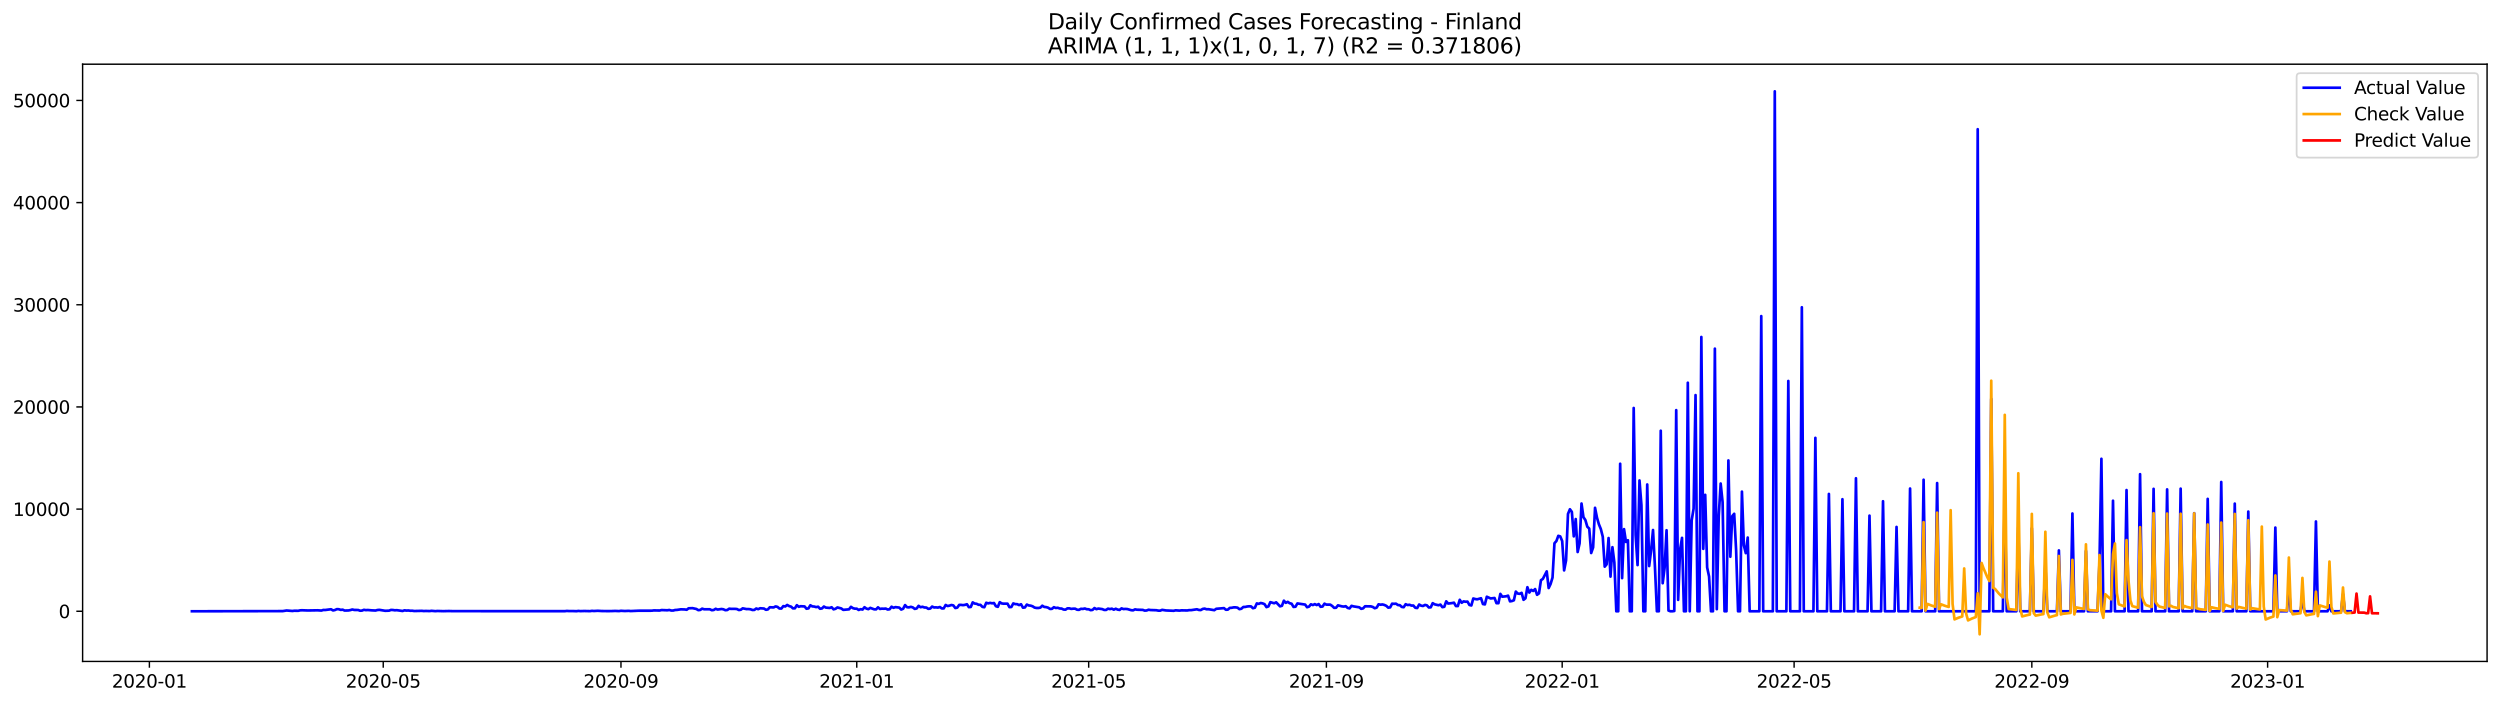 <?xml version="1.0" encoding="utf-8" standalone="no"?>
<!DOCTYPE svg PUBLIC "-//W3C//DTD SVG 1.1//EN"
  "http://www.w3.org/Graphics/SVG/1.1/DTD/svg11.dtd">
<svg xmlns:xlink="http://www.w3.org/1999/xlink" width="1392.412pt" height="392.274pt" viewBox="0 0 1392.412 392.274" xmlns="http://www.w3.org/2000/svg" version="1.1">
 <defs>
  <style type="text/css">*{stroke-linejoin: round; stroke-linecap: butt}</style>
 </defs>
 <g id="figure_1">
  <g id="patch_1">
   <path d="M 0 392.274 
L 1392.412 392.274 
L 1392.412 0 
L 0 0 
z
" style="fill: #ffffff"/>
  </g>
  <g id="axes_1">
   <g id="patch_2">
    <path d="M 46.013 368.396 
L 1385.213 368.396 
L 1385.213 35.755 
L 46.013 35.755 
z
" style="fill: #ffffff"/>
   </g>
   <g id="matplotlib.axis_1">
    <g id="xtick_1">
     <g id="line2d_1">
      <defs>
       <path id="m5990bfc431" d="M 0 0 
L 0 3.5 
" style="stroke: #000000; stroke-width: 0.8"/>
      </defs>
      <g>
       <use xlink:href="#m5990bfc431" x="83.204" y="368.396" style="stroke: #000000; stroke-width: 0.8"/>
      </g>
     </g>
     <g id="text_1">
      <!-- 2020-01 -->
      <g transform="translate(62.312 382.994)scale(0.1 -0.1)">
       <defs>
        <path id="DejaVuSans-32" d="M 1228 531 
L 3431 531 
L 3431 0 
L 469 0 
L 469 531 
Q 828 903 1448 1529 
Q 2069 2156 2228 2338 
Q 2531 2678 2651 2914 
Q 2772 3150 2772 3378 
Q 2772 3750 2511 3984 
Q 2250 4219 1831 4219 
Q 1534 4219 1204 4116 
Q 875 4013 500 3803 
L 500 4441 
Q 881 4594 1212 4672 
Q 1544 4750 1819 4750 
Q 2544 4750 2975 4387 
Q 3406 4025 3406 3419 
Q 3406 3131 3298 2873 
Q 3191 2616 2906 2266 
Q 2828 2175 2409 1742 
Q 1991 1309 1228 531 
z
" transform="scale(0.016)"/>
        <path id="DejaVuSans-30" d="M 2034 4250 
Q 1547 4250 1301 3770 
Q 1056 3291 1056 2328 
Q 1056 1369 1301 889 
Q 1547 409 2034 409 
Q 2525 409 2770 889 
Q 3016 1369 3016 2328 
Q 3016 3291 2770 3770 
Q 2525 4250 2034 4250 
z
M 2034 4750 
Q 2819 4750 3233 4129 
Q 3647 3509 3647 2328 
Q 3647 1150 3233 529 
Q 2819 -91 2034 -91 
Q 1250 -91 836 529 
Q 422 1150 422 2328 
Q 422 3509 836 4129 
Q 1250 4750 2034 4750 
z
" transform="scale(0.016)"/>
        <path id="DejaVuSans-2d" d="M 313 2009 
L 1997 2009 
L 1997 1497 
L 313 1497 
L 313 2009 
z
" transform="scale(0.016)"/>
        <path id="DejaVuSans-31" d="M 794 531 
L 1825 531 
L 1825 4091 
L 703 3866 
L 703 4441 
L 1819 4666 
L 2450 4666 
L 2450 531 
L 3481 531 
L 3481 0 
L 794 0 
L 794 531 
z
" transform="scale(0.016)"/>
       </defs>
       <use xlink:href="#DejaVuSans-32"/>
       <use xlink:href="#DejaVuSans-30" x="63.623"/>
       <use xlink:href="#DejaVuSans-32" x="127.246"/>
       <use xlink:href="#DejaVuSans-30" x="190.869"/>
       <use xlink:href="#DejaVuSans-2d" x="254.492"/>
       <use xlink:href="#DejaVuSans-30" x="290.576"/>
       <use xlink:href="#DejaVuSans-31" x="354.199"/>
      </g>
     </g>
    </g>
    <g id="xtick_2">
     <g id="line2d_2">
      <g>
       <use xlink:href="#m5990bfc431" x="213.453" y="368.396" style="stroke: #000000; stroke-width: 0.8"/>
      </g>
     </g>
     <g id="text_2">
      <!-- 2020-05 -->
      <g transform="translate(192.561 382.994)scale(0.1 -0.1)">
       <defs>
        <path id="DejaVuSans-35" d="M 691 4666 
L 3169 4666 
L 3169 4134 
L 1269 4134 
L 1269 2991 
Q 1406 3038 1543 3061 
Q 1681 3084 1819 3084 
Q 2600 3084 3056 2656 
Q 3513 2228 3513 1497 
Q 3513 744 3044 326 
Q 2575 -91 1722 -91 
Q 1428 -91 1123 -41 
Q 819 9 494 109 
L 494 744 
Q 775 591 1075 516 
Q 1375 441 1709 441 
Q 2250 441 2565 725 
Q 2881 1009 2881 1497 
Q 2881 1984 2565 2268 
Q 2250 2553 1709 2553 
Q 1456 2553 1204 2497 
Q 953 2441 691 2322 
L 691 4666 
z
" transform="scale(0.016)"/>
       </defs>
       <use xlink:href="#DejaVuSans-32"/>
       <use xlink:href="#DejaVuSans-30" x="63.623"/>
       <use xlink:href="#DejaVuSans-32" x="127.246"/>
       <use xlink:href="#DejaVuSans-30" x="190.869"/>
       <use xlink:href="#DejaVuSans-2d" x="254.492"/>
       <use xlink:href="#DejaVuSans-30" x="290.576"/>
       <use xlink:href="#DejaVuSans-35" x="354.199"/>
      </g>
     </g>
    </g>
    <g id="xtick_3">
     <g id="line2d_3">
      <g>
       <use xlink:href="#m5990bfc431" x="345.855" y="368.396" style="stroke: #000000; stroke-width: 0.8"/>
      </g>
     </g>
     <g id="text_3">
      <!-- 2020-09 -->
      <g transform="translate(324.964 382.994)scale(0.1 -0.1)">
       <defs>
        <path id="DejaVuSans-39" d="M 703 97 
L 703 672 
Q 941 559 1184 500 
Q 1428 441 1663 441 
Q 2288 441 2617 861 
Q 2947 1281 2994 2138 
Q 2813 1869 2534 1725 
Q 2256 1581 1919 1581 
Q 1219 1581 811 2004 
Q 403 2428 403 3163 
Q 403 3881 828 4315 
Q 1253 4750 1959 4750 
Q 2769 4750 3195 4129 
Q 3622 3509 3622 2328 
Q 3622 1225 3098 567 
Q 2575 -91 1691 -91 
Q 1453 -91 1209 -44 
Q 966 3 703 97 
z
M 1959 2075 
Q 2384 2075 2632 2365 
Q 2881 2656 2881 3163 
Q 2881 3666 2632 3958 
Q 2384 4250 1959 4250 
Q 1534 4250 1286 3958 
Q 1038 3666 1038 3163 
Q 1038 2656 1286 2365 
Q 1534 2075 1959 2075 
z
" transform="scale(0.016)"/>
       </defs>
       <use xlink:href="#DejaVuSans-32"/>
       <use xlink:href="#DejaVuSans-30" x="63.623"/>
       <use xlink:href="#DejaVuSans-32" x="127.246"/>
       <use xlink:href="#DejaVuSans-30" x="190.869"/>
       <use xlink:href="#DejaVuSans-2d" x="254.492"/>
       <use xlink:href="#DejaVuSans-30" x="290.576"/>
       <use xlink:href="#DejaVuSans-39" x="354.199"/>
      </g>
     </g>
    </g>
    <g id="xtick_4">
     <g id="line2d_4">
      <g>
       <use xlink:href="#m5990bfc431" x="477.181" y="368.396" style="stroke: #000000; stroke-width: 0.8"/>
      </g>
     </g>
     <g id="text_4">
      <!-- 2021-01 -->
      <g transform="translate(456.289 382.994)scale(0.1 -0.1)">
       <use xlink:href="#DejaVuSans-32"/>
       <use xlink:href="#DejaVuSans-30" x="63.623"/>
       <use xlink:href="#DejaVuSans-32" x="127.246"/>
       <use xlink:href="#DejaVuSans-31" x="190.869"/>
       <use xlink:href="#DejaVuSans-2d" x="254.492"/>
       <use xlink:href="#DejaVuSans-30" x="290.576"/>
       <use xlink:href="#DejaVuSans-31" x="354.199"/>
      </g>
     </g>
    </g>
    <g id="xtick_5">
     <g id="line2d_5">
      <g>
       <use xlink:href="#m5990bfc431" x="606.354" y="368.396" style="stroke: #000000; stroke-width: 0.8"/>
      </g>
     </g>
     <g id="text_5">
      <!-- 2021-05 -->
      <g transform="translate(585.462 382.994)scale(0.1 -0.1)">
       <use xlink:href="#DejaVuSans-32"/>
       <use xlink:href="#DejaVuSans-30" x="63.623"/>
       <use xlink:href="#DejaVuSans-32" x="127.246"/>
       <use xlink:href="#DejaVuSans-31" x="190.869"/>
       <use xlink:href="#DejaVuSans-2d" x="254.492"/>
       <use xlink:href="#DejaVuSans-30" x="290.576"/>
       <use xlink:href="#DejaVuSans-35" x="354.199"/>
      </g>
     </g>
    </g>
    <g id="xtick_6">
     <g id="line2d_6">
      <g>
       <use xlink:href="#m5990bfc431" x="738.756" y="368.396" style="stroke: #000000; stroke-width: 0.8"/>
      </g>
     </g>
     <g id="text_6">
      <!-- 2021-09 -->
      <g transform="translate(717.865 382.994)scale(0.1 -0.1)">
       <use xlink:href="#DejaVuSans-32"/>
       <use xlink:href="#DejaVuSans-30" x="63.623"/>
       <use xlink:href="#DejaVuSans-32" x="127.246"/>
       <use xlink:href="#DejaVuSans-31" x="190.869"/>
       <use xlink:href="#DejaVuSans-2d" x="254.492"/>
       <use xlink:href="#DejaVuSans-30" x="290.576"/>
       <use xlink:href="#DejaVuSans-39" x="354.199"/>
      </g>
     </g>
    </g>
    <g id="xtick_7">
     <g id="line2d_7">
      <g>
       <use xlink:href="#m5990bfc431" x="870.082" y="368.396" style="stroke: #000000; stroke-width: 0.8"/>
      </g>
     </g>
     <g id="text_7">
      <!-- 2022-01 -->
      <g transform="translate(849.19 382.994)scale(0.1 -0.1)">
       <use xlink:href="#DejaVuSans-32"/>
       <use xlink:href="#DejaVuSans-30" x="63.623"/>
       <use xlink:href="#DejaVuSans-32" x="127.246"/>
       <use xlink:href="#DejaVuSans-32" x="190.869"/>
       <use xlink:href="#DejaVuSans-2d" x="254.492"/>
       <use xlink:href="#DejaVuSans-30" x="290.576"/>
       <use xlink:href="#DejaVuSans-31" x="354.199"/>
      </g>
     </g>
    </g>
    <g id="xtick_8">
     <g id="line2d_8">
      <g>
       <use xlink:href="#m5990bfc431" x="999.255" y="368.396" style="stroke: #000000; stroke-width: 0.8"/>
      </g>
     </g>
     <g id="text_8">
      <!-- 2022-05 -->
      <g transform="translate(978.363 382.994)scale(0.1 -0.1)">
       <use xlink:href="#DejaVuSans-32"/>
       <use xlink:href="#DejaVuSans-30" x="63.623"/>
       <use xlink:href="#DejaVuSans-32" x="127.246"/>
       <use xlink:href="#DejaVuSans-32" x="190.869"/>
       <use xlink:href="#DejaVuSans-2d" x="254.492"/>
       <use xlink:href="#DejaVuSans-30" x="290.576"/>
       <use xlink:href="#DejaVuSans-35" x="354.199"/>
      </g>
     </g>
    </g>
    <g id="xtick_9">
     <g id="line2d_9">
      <g>
       <use xlink:href="#m5990bfc431" x="1131.657" y="368.396" style="stroke: #000000; stroke-width: 0.8"/>
      </g>
     </g>
     <g id="text_9">
      <!-- 2022-09 -->
      <g transform="translate(1110.765 382.994)scale(0.1 -0.1)">
       <use xlink:href="#DejaVuSans-32"/>
       <use xlink:href="#DejaVuSans-30" x="63.623"/>
       <use xlink:href="#DejaVuSans-32" x="127.246"/>
       <use xlink:href="#DejaVuSans-32" x="190.869"/>
       <use xlink:href="#DejaVuSans-2d" x="254.492"/>
       <use xlink:href="#DejaVuSans-30" x="290.576"/>
       <use xlink:href="#DejaVuSans-39" x="354.199"/>
      </g>
     </g>
    </g>
    <g id="xtick_10">
     <g id="line2d_10">
      <g>
       <use xlink:href="#m5990bfc431" x="1262.983" y="368.396" style="stroke: #000000; stroke-width: 0.8"/>
      </g>
     </g>
     <g id="text_10">
      <!-- 2023-01 -->
      <g transform="translate(1242.091 382.994)scale(0.1 -0.1)">
       <defs>
        <path id="DejaVuSans-33" d="M 2597 2516 
Q 3050 2419 3304 2112 
Q 3559 1806 3559 1356 
Q 3559 666 3084 287 
Q 2609 -91 1734 -91 
Q 1441 -91 1130 -33 
Q 819 25 488 141 
L 488 750 
Q 750 597 1062 519 
Q 1375 441 1716 441 
Q 2309 441 2620 675 
Q 2931 909 2931 1356 
Q 2931 1769 2642 2001 
Q 2353 2234 1838 2234 
L 1294 2234 
L 1294 2753 
L 1863 2753 
Q 2328 2753 2575 2939 
Q 2822 3125 2822 3475 
Q 2822 3834 2567 4026 
Q 2313 4219 1838 4219 
Q 1578 4219 1281 4162 
Q 984 4106 628 3988 
L 628 4550 
Q 988 4650 1302 4700 
Q 1616 4750 1894 4750 
Q 2613 4750 3031 4423 
Q 3450 4097 3450 3541 
Q 3450 3153 3228 2886 
Q 3006 2619 2597 2516 
z
" transform="scale(0.016)"/>
       </defs>
       <use xlink:href="#DejaVuSans-32"/>
       <use xlink:href="#DejaVuSans-30" x="63.623"/>
       <use xlink:href="#DejaVuSans-32" x="127.246"/>
       <use xlink:href="#DejaVuSans-33" x="190.869"/>
       <use xlink:href="#DejaVuSans-2d" x="254.492"/>
       <use xlink:href="#DejaVuSans-30" x="290.576"/>
       <use xlink:href="#DejaVuSans-31" x="354.199"/>
      </g>
     </g>
    </g>
   </g>
   <g id="matplotlib.axis_2">
    <g id="ytick_1">
     <g id="line2d_11">
      <defs>
       <path id="m401d96d1bb" d="M 0 0 
L -3.5 0 
" style="stroke: #000000; stroke-width: 0.8"/>
      </defs>
      <g>
       <use xlink:href="#m401d96d1bb" x="46.013" y="340.46" style="stroke: #000000; stroke-width: 0.8"/>
      </g>
     </g>
     <g id="text_11">
      <!-- 0 -->
      <g transform="translate(32.65 344.26)scale(0.1 -0.1)">
       <use xlink:href="#DejaVuSans-30"/>
      </g>
     </g>
    </g>
    <g id="ytick_2">
     <g id="line2d_12">
      <g>
       <use xlink:href="#m401d96d1bb" x="46.013" y="283.555" style="stroke: #000000; stroke-width: 0.8"/>
      </g>
     </g>
     <g id="text_12">
      <!-- 10000 -->
      <g transform="translate(7.2 287.354)scale(0.1 -0.1)">
       <use xlink:href="#DejaVuSans-31"/>
       <use xlink:href="#DejaVuSans-30" x="63.623"/>
       <use xlink:href="#DejaVuSans-30" x="127.246"/>
       <use xlink:href="#DejaVuSans-30" x="190.869"/>
       <use xlink:href="#DejaVuSans-30" x="254.492"/>
      </g>
     </g>
    </g>
    <g id="ytick_3">
     <g id="line2d_13">
      <g>
       <use xlink:href="#m401d96d1bb" x="46.013" y="226.65" style="stroke: #000000; stroke-width: 0.8"/>
      </g>
     </g>
     <g id="text_13">
      <!-- 20000 -->
      <g transform="translate(7.2 230.449)scale(0.1 -0.1)">
       <use xlink:href="#DejaVuSans-32"/>
       <use xlink:href="#DejaVuSans-30" x="63.623"/>
       <use xlink:href="#DejaVuSans-30" x="127.246"/>
       <use xlink:href="#DejaVuSans-30" x="190.869"/>
       <use xlink:href="#DejaVuSans-30" x="254.492"/>
      </g>
     </g>
    </g>
    <g id="ytick_4">
     <g id="line2d_14">
      <g>
       <use xlink:href="#m401d96d1bb" x="46.013" y="169.745" style="stroke: #000000; stroke-width: 0.8"/>
      </g>
     </g>
     <g id="text_14">
      <!-- 30000 -->
      <g transform="translate(7.2 173.544)scale(0.1 -0.1)">
       <use xlink:href="#DejaVuSans-33"/>
       <use xlink:href="#DejaVuSans-30" x="63.623"/>
       <use xlink:href="#DejaVuSans-30" x="127.246"/>
       <use xlink:href="#DejaVuSans-30" x="190.869"/>
       <use xlink:href="#DejaVuSans-30" x="254.492"/>
      </g>
     </g>
    </g>
    <g id="ytick_5">
     <g id="line2d_15">
      <g>
       <use xlink:href="#m401d96d1bb" x="46.013" y="112.84" style="stroke: #000000; stroke-width: 0.8"/>
      </g>
     </g>
     <g id="text_15">
      <!-- 40000 -->
      <g transform="translate(7.2 116.639)scale(0.1 -0.1)">
       <defs>
        <path id="DejaVuSans-34" d="M 2419 4116 
L 825 1625 
L 2419 1625 
L 2419 4116 
z
M 2253 4666 
L 3047 4666 
L 3047 1625 
L 3713 1625 
L 3713 1100 
L 3047 1100 
L 3047 0 
L 2419 0 
L 2419 1100 
L 313 1100 
L 313 1709 
L 2253 4666 
z
" transform="scale(0.016)"/>
       </defs>
       <use xlink:href="#DejaVuSans-34"/>
       <use xlink:href="#DejaVuSans-30" x="63.623"/>
       <use xlink:href="#DejaVuSans-30" x="127.246"/>
       <use xlink:href="#DejaVuSans-30" x="190.869"/>
       <use xlink:href="#DejaVuSans-30" x="254.492"/>
      </g>
     </g>
    </g>
    <g id="ytick_6">
     <g id="line2d_16">
      <g>
       <use xlink:href="#m401d96d1bb" x="46.013" y="55.934" style="stroke: #000000; stroke-width: 0.8"/>
      </g>
     </g>
     <g id="text_16">
      <!-- 50000 -->
      <g transform="translate(7.2 59.734)scale(0.1 -0.1)">
       <use xlink:href="#DejaVuSans-35"/>
       <use xlink:href="#DejaVuSans-30" x="63.623"/>
       <use xlink:href="#DejaVuSans-30" x="127.246"/>
       <use xlink:href="#DejaVuSans-30" x="190.869"/>
       <use xlink:href="#DejaVuSans-30" x="254.492"/>
      </g>
     </g>
    </g>
   </g>
   <g id="line2d_17">
    <path d="M 106.885 340.46 
L 157.478 340.364 
L 159.631 340.028 
L 162.86 340.295 
L 163.937 340.159 
L 166.089 340.193 
L 167.166 339.948 
L 168.242 339.897 
L 171.472 340.017 
L 176.854 339.92 
L 179.007 340.062 
L 180.083 339.726 
L 181.16 339.749 
L 184.389 339.328 
L 185.465 339.999 
L 186.542 339.766 
L 187.618 339.271 
L 188.695 339.322 
L 189.771 339.675 
L 190.848 339.561 
L 191.924 340.056 
L 194.077 340.005 
L 195.153 339.795 
L 196.23 339.465 
L 197.306 339.721 
L 199.459 339.749 
L 200.536 340.142 
L 201.612 340.079 
L 202.688 339.647 
L 203.765 339.823 
L 204.841 339.755 
L 206.994 339.937 
L 209.147 340.045 
L 210.224 339.76 
L 211.3 339.669 
L 214.529 340.187 
L 216.682 340.113 
L 217.759 339.704 
L 218.835 339.749 
L 219.912 339.92 
L 220.988 339.846 
L 224.217 340.301 
L 225.294 339.937 
L 226.37 340.079 
L 227.447 340.017 
L 228.523 340.176 
L 229.599 340.147 
L 230.676 340.318 
L 234.982 340.216 
L 236.058 340.335 
L 237.135 340.278 
L 239.287 340.347 
L 240.364 340.204 
L 242.517 340.392 
L 243.593 340.29 
L 246.823 340.392 
L 250.052 340.318 
L 252.205 340.386 
L 314.638 340.403 
L 315.715 340.261 
L 316.791 340.335 
L 318.944 340.335 
L 321.097 340.409 
L 322.173 340.261 
L 323.25 340.375 
L 325.403 340.307 
L 328.632 340.381 
L 329.708 340.216 
L 330.785 340.307 
L 332.938 340.193 
L 335.091 340.318 
L 338.32 340.364 
L 340.473 340.347 
L 342.626 340.261 
L 344.779 340.358 
L 345.855 340.187 
L 348.008 340.312 
L 350.161 340.221 
L 351.237 340.335 
L 355.543 340.147 
L 363.078 340.13 
L 364.155 339.977 
L 367.384 340.039 
L 368.46 339.778 
L 371.69 339.903 
L 372.766 339.732 
L 373.843 340.039 
L 374.919 340.056 
L 375.995 339.755 
L 377.072 339.698 
L 379.225 339.374 
L 381.378 339.447 
L 382.454 339.618 
L 383.531 338.804 
L 385.683 338.719 
L 387.836 339.174 
L 388.913 339.829 
L 389.989 339.709 
L 391.066 339.004 
L 392.142 339.328 
L 395.371 339.351 
L 396.448 339.869 
L 397.524 339.726 
L 398.601 339.078 
L 399.677 339.51 
L 401.83 339.191 
L 402.906 339.356 
L 403.983 339.852 
L 405.059 339.755 
L 406.136 339.009 
L 407.212 339.129 
L 409.365 339.117 
L 410.442 339.208 
L 411.518 339.772 
L 412.594 339.601 
L 413.671 338.827 
L 415.824 339.243 
L 416.9 339.22 
L 417.977 339.345 
L 419.053 339.732 
L 420.13 339.709 
L 421.206 338.907 
L 422.282 339.288 
L 423.359 338.782 
L 425.512 338.935 
L 426.588 339.635 
L 427.665 339.436 
L 428.741 338.224 
L 430.894 338.315 
L 431.97 337.74 
L 433.047 338.025 
L 434.123 338.924 
L 435.2 338.941 
L 436.276 337.592 
L 437.353 337.78 
L 438.429 336.938 
L 439.505 337.558 
L 440.582 337.866 
L 441.658 338.844 
L 442.735 338.793 
L 443.811 337.069 
L 444.888 337.957 
L 445.964 337.644 
L 448.117 337.769 
L 449.193 339.038 
L 450.27 338.85 
L 451.346 337.12 
L 452.423 337.74 
L 453.499 337.831 
L 454.576 338.144 
L 455.652 337.917 
L 456.728 339.043 
L 457.805 338.89 
L 458.881 337.826 
L 459.958 338.412 
L 462.111 338.611 
L 463.187 338.218 
L 464.264 339.374 
L 465.34 339.072 
L 466.416 338.326 
L 468.569 338.884 
L 469.646 339.675 
L 472.875 339.374 
L 473.952 337.985 
L 475.028 338.708 
L 476.104 339.009 
L 477.181 339.015 
L 478.257 339.732 
L 479.334 339.294 
L 480.41 339.499 
L 481.487 338.201 
L 482.563 338.969 
L 483.64 339.277 
L 484.716 338.571 
L 486.869 339.362 
L 487.945 339.391 
L 489.022 338.264 
L 490.098 339.157 
L 491.175 338.992 
L 492.251 339.049 
L 493.327 338.947 
L 494.404 339.487 
L 495.48 339.334 
L 496.557 337.917 
L 497.633 338.514 
L 498.71 338.15 
L 500.863 338.406 
L 501.939 339.504 
L 503.015 339.055 
L 504.092 337.018 
L 505.168 338.201 
L 506.245 338.287 
L 507.321 337.985 
L 508.398 338.304 
L 509.474 339.129 
L 510.551 338.901 
L 511.627 337.427 
L 512.703 338.207 
L 513.78 337.951 
L 514.856 338.344 
L 515.933 338.378 
L 517.009 339.112 
L 518.086 338.958 
L 519.162 337.837 
L 520.238 338.338 
L 521.315 338.281 
L 522.391 338.406 
L 523.468 338.087 
L 524.544 338.873 
L 525.621 338.861 
L 526.697 336.949 
L 527.774 337.541 
L 528.85 337.314 
L 529.926 336.966 
L 531.003 337.205 
L 532.079 338.651 
L 533.156 338.44 
L 534.232 336.915 
L 535.309 336.904 
L 536.385 337.052 
L 537.462 336.881 
L 538.538 336.545 
L 539.614 338.156 
L 540.691 338.059 
L 541.767 335.504 
L 542.844 336.158 
L 543.92 336.289 
L 544.997 336.83 
L 546.073 336.875 
L 547.15 337.996 
L 548.226 338.207 
L 549.302 335.715 
L 550.379 336.073 
L 551.455 335.783 
L 552.532 336.022 
L 553.608 335.862 
L 554.685 337.644 
L 555.761 337.985 
L 556.837 335.384 
L 557.914 336.096 
L 558.99 336.232 
L 561.143 336.221 
L 562.22 338.161 
L 563.296 338.07 
L 564.373 336.09 
L 565.449 336.46 
L 566.525 336.505 
L 567.602 337.012 
L 568.678 336.545 
L 569.755 338.457 
L 570.831 338.326 
L 571.908 336.733 
L 572.984 337.205 
L 574.061 337.331 
L 575.137 337.695 
L 576.213 338.406 
L 577.29 338.617 
L 578.366 338.628 
L 579.443 338.412 
L 580.519 337.365 
L 581.596 338.036 
L 582.672 338.144 
L 583.749 338.457 
L 584.825 339.169 
L 585.901 339.095 
L 586.978 338.19 
L 588.054 338.622 
L 589.131 338.503 
L 590.207 338.901 
L 591.284 338.952 
L 592.36 339.482 
L 593.436 339.573 
L 594.513 338.833 
L 595.589 338.833 
L 596.666 339.135 
L 597.742 339.004 
L 598.819 339.009 
L 599.895 339.584 
L 600.972 339.664 
L 602.048 339.083 
L 603.124 339.157 
L 604.201 338.901 
L 605.277 339.317 
L 606.354 339.339 
L 607.43 339.84 
L 608.507 339.692 
L 609.583 338.662 
L 610.66 339.288 
L 611.736 338.952 
L 613.889 339.243 
L 614.965 339.698 
L 616.042 339.721 
L 617.118 338.998 
L 618.195 339.237 
L 619.271 339.004 
L 620.347 339.567 
L 621.424 339.043 
L 622.5 339.527 
L 623.577 339.698 
L 624.653 338.844 
L 625.73 339.226 
L 626.806 339.146 
L 627.883 339.226 
L 630.035 339.846 
L 631.112 339.931 
L 632.188 339.391 
L 633.265 339.59 
L 636.494 339.692 
L 637.571 340.096 
L 638.647 340.011 
L 639.723 339.601 
L 640.8 339.772 
L 644.029 339.88 
L 645.106 340.096 
L 646.182 340.119 
L 647.259 339.669 
L 649.411 339.999 
L 653.717 340.187 
L 654.794 339.931 
L 656.946 340.096 
L 658.023 339.943 
L 661.252 340.005 
L 662.329 339.823 
L 663.405 339.834 
L 666.634 339.351 
L 667.711 339.715 
L 668.787 339.783 
L 669.864 339.152 
L 670.94 338.975 
L 672.017 339.345 
L 673.093 339.311 
L 676.322 339.846 
L 677.399 339.078 
L 681.705 338.708 
L 682.781 339.613 
L 683.857 339.55 
L 684.934 338.583 
L 686.01 338.514 
L 687.087 338.287 
L 688.163 338.287 
L 689.24 338.44 
L 690.316 339.288 
L 691.393 339.043 
L 692.469 338.07 
L 693.545 338.048 
L 694.622 337.797 
L 695.698 337.689 
L 696.775 337.74 
L 697.851 338.748 
L 698.928 338.463 
L 700.004 336.079 
L 701.081 336.335 
L 702.157 335.851 
L 703.233 336.067 
L 704.31 336.5 
L 705.386 338.139 
L 706.463 337.746 
L 707.539 335.379 
L 709.692 335.999 
L 710.769 335.476 
L 712.921 337.7 
L 713.998 337.405 
L 715.074 334.565 
L 716.151 335.76 
L 717.227 335.208 
L 718.304 335.971 
L 719.38 336.249 
L 720.456 338.036 
L 721.533 337.928 
L 722.609 336.09 
L 726.915 336.733 
L 727.992 338.196 
L 729.068 337.866 
L 730.144 336.579 
L 731.221 336.995 
L 732.297 336.483 
L 733.374 336.989 
L 734.45 336.454 
L 735.527 337.962 
L 736.603 337.82 
L 737.68 336.227 
L 738.756 336.762 
L 740.909 336.762 
L 741.985 337.501 
L 743.062 338.548 
L 744.138 338.491 
L 745.215 337.154 
L 747.368 337.718 
L 748.444 337.848 
L 749.52 337.638 
L 750.597 338.588 
L 751.673 338.85 
L 752.75 337.427 
L 753.826 337.729 
L 757.055 338.247 
L 758.132 339.095 
L 759.208 338.839 
L 760.285 337.678 
L 763.514 337.729 
L 764.591 338.048 
L 765.667 338.759 
L 766.743 338.44 
L 767.82 336.568 
L 768.896 336.801 
L 769.973 336.653 
L 771.049 336.944 
L 772.126 337.439 
L 773.202 338.44 
L 774.279 338.281 
L 775.355 336.232 
L 776.431 336.312 
L 777.508 336.215 
L 778.584 336.983 
L 779.661 337.069 
L 780.737 338.042 
L 781.814 338.19 
L 782.89 336.528 
L 783.966 336.989 
L 785.043 336.83 
L 786.119 337.285 
L 787.196 337.262 
L 788.272 338.503 
L 789.349 338.645 
L 790.425 336.699 
L 791.502 337.331 
L 792.578 337.524 
L 793.654 336.915 
L 794.731 337.16 
L 795.807 338.332 
L 796.884 338.247 
L 797.96 335.948 
L 799.037 336.591 
L 801.19 337.103 
L 802.266 336.733 
L 803.342 338.156 
L 804.419 337.962 
L 805.495 334.924 
L 806.572 336.164 
L 808.725 335.897 
L 809.801 335.669 
L 810.878 337.535 
L 811.954 337.57 
L 813.03 334.076 
L 814.107 335.72 
L 815.183 334.952 
L 816.26 335.145 
L 817.336 335.077 
L 818.413 336.944 
L 819.489 337.211 
L 820.565 333.336 
L 821.642 333.637 
L 822.718 333.802 
L 824.871 333.211 
L 825.948 336.432 
L 827.024 336.619 
L 828.101 332.368 
L 830.253 333.319 
L 832.406 333.063 
L 833.483 335.942 
L 834.559 335.965 
L 835.636 330.775 
L 836.712 332.34 
L 838.865 332.107 
L 839.941 331.76 
L 841.018 334.929 
L 842.094 334.753 
L 843.171 334.332 
L 844.247 329.506 
L 845.324 330.599 
L 846.4 330.741 
L 847.476 330.2 
L 848.553 334.064 
L 849.629 333.239 
L 850.706 327.054 
L 851.782 330.03 
L 852.859 328.516 
L 853.935 329.136 
L 855.012 328.101 
L 856.088 331.276 
L 857.164 330.479 
L 858.241 323.161 
L 859.317 322.427 
L 861.47 318.245 
L 862.547 327.514 
L 863.623 325.25 
L 864.7 321.682 
L 865.776 302.573 
L 866.852 301.349 
L 867.929 298.436 
L 869.005 298.777 
L 870.082 301.361 
L 871.158 317.687 
L 872.235 312.139 
L 873.311 286.258 
L 874.388 283.646 
L 875.464 285.109 
L 876.54 298.743 
L 877.617 289.109 
L 878.693 307.455 
L 879.77 302.67 
L 880.846 280.442 
L 881.923 288.039 
L 882.999 289.655 
L 884.075 293.371 
L 885.152 294.384 
L 886.228 308.013 
L 887.305 304.895 
L 888.381 282.832 
L 889.458 288.312 
L 890.534 292.023 
L 891.611 294.663 
L 892.687 298.942 
L 893.763 315.604 
L 894.84 314.307 
L 895.916 299.671 
L 896.993 321.152 
L 898.069 304.775 
L 899.146 313.339 
L 900.222 340.46 
L 901.299 340.46 
L 902.375 258.295 
L 903.451 322 
L 904.528 294.72 
L 905.604 301.833 
L 906.681 300.9 
L 907.757 340.46 
L 908.834 340.46 
L 909.91 227.23 
L 910.987 297.941 
L 912.063 314.739 
L 913.139 267.593 
L 914.216 281.359 
L 915.292 340.46 
L 916.369 340.46 
L 917.445 269.841 
L 918.522 315.274 
L 919.598 306.568 
L 920.674 295.204 
L 921.751 315.832 
L 922.827 340.46 
L 923.904 340.46 
L 924.98 239.903 
L 926.057 324.834 
L 927.133 316.196 
L 928.21 295.329 
L 929.286 340.056 
L 930.362 340.46 
L 931.439 340.46 
L 932.515 340.301 
L 933.592 228.437 
L 934.668 334.11 
L 935.745 306.152 
L 936.821 299.574 
L 937.898 340.46 
L 938.974 340.46 
L 940.05 213.169 
L 941.127 340.46 
L 942.203 289.758 
L 943.28 283.265 
L 944.356 220.055 
L 945.433 340.46 
L 946.509 340.46 
L 947.585 187.681 
L 948.662 305.691 
L 949.738 275.606 
L 950.815 316.02 
L 951.891 321.113 
L 952.968 340.46 
L 954.044 340.46 
L 955.121 194.186 
L 956.197 339.282 
L 957.273 287.47 
L 958.35 269.318 
L 959.426 279.714 
L 960.503 340.46 
L 961.579 340.46 
L 962.656 256.446 
L 963.732 310.084 
L 964.809 287.425 
L 965.885 286.167 
L 966.961 306.602 
L 968.038 340.46 
L 969.114 340.46 
L 970.191 273.824 
L 971.267 303.757 
L 972.344 308.081 
L 973.42 299.398 
L 974.497 340.46 
L 979.879 340.46 
L 980.955 176.056 
L 982.032 340.46 
L 987.414 340.46 
L 988.49 50.876 
L 989.567 340.46 
L 994.949 340.46 
L 996.025 212.19 
L 997.102 340.46 
L 1002.484 340.46 
L 1003.56 171.145 
L 1004.637 340.46 
L 1010.019 340.46 
L 1011.096 243.875 
L 1012.172 340.46 
L 1017.554 340.46 
L 1018.631 275.105 
L 1019.707 340.46 
L 1025.089 340.46 
L 1026.166 278.047 
L 1027.242 340.46 
L 1032.624 340.46 
L 1033.701 266.381 
L 1034.777 340.46 
L 1040.159 340.46 
L 1041.236 287.186 
L 1042.312 340.46 
L 1047.694 340.46 
L 1048.771 279.179 
L 1049.847 340.46 
L 1055.23 340.46 
L 1056.306 293.485 
L 1057.382 340.46 
L 1062.765 340.46 
L 1063.841 272.1 
L 1064.918 340.46 
L 1070.3 340.46 
L 1071.376 267.195 
L 1072.453 340.46 
L 1077.835 340.46 
L 1078.911 269.05 
L 1079.988 340.46 
L 1100.44 340.46 
L 1101.517 71.97 
L 1102.593 340.46 
L 1107.975 340.46 
L 1109.052 222.2 
L 1110.128 340.46 
L 1115.51 340.46 
L 1116.587 274.684 
L 1117.663 340.46 
L 1123.045 340.46 
L 1124.122 293.565 
L 1125.198 340.46 
L 1130.58 340.46 
L 1131.657 294.259 
L 1132.733 340.46 
L 1138.116 340.46 
L 1139.192 314.29 
L 1140.268 340.46 
L 1145.651 340.46 
L 1146.727 306.562 
L 1147.803 340.46 
L 1153.186 340.46 
L 1154.262 285.996 
L 1155.339 340.46 
L 1160.721 340.46 
L 1161.797 306.909 
L 1162.874 340.46 
L 1168.256 340.46 
L 1169.332 313.328 
L 1170.409 255.524 
L 1171.485 340.46 
L 1175.791 340.46 
L 1176.867 278.883 
L 1177.944 340.46 
L 1183.326 340.46 
L 1184.402 272.954 
L 1185.479 340.46 
L 1190.861 340.46 
L 1191.938 264.099 
L 1193.014 340.46 
L 1198.396 340.46 
L 1199.473 272.265 
L 1200.549 340.46 
L 1205.931 340.46 
L 1207.008 272.572 
L 1208.084 340.46 
L 1213.466 340.46 
L 1214.543 272.157 
L 1215.619 340.46 
L 1221.001 340.46 
L 1222.078 285.831 
L 1223.154 340.46 
L 1228.537 340.46 
L 1229.613 277.859 
L 1230.689 340.46 
L 1236.072 340.46 
L 1237.148 268.453 
L 1238.225 340.46 
L 1243.607 340.46 
L 1244.683 280.499 
L 1245.76 340.46 
L 1251.142 340.46 
L 1252.218 284.927 
L 1253.295 340.46 
L 1266.212 340.46 
L 1267.288 293.844 
L 1268.365 340.46 
L 1273.747 340.46 
L 1274.823 327.606 
L 1275.9 340.46 
L 1281.282 340.46 
L 1282.359 333.785 
L 1283.435 340.46 
L 1288.817 340.46 
L 1289.894 290.441 
L 1290.97 340.46 
L 1296.352 340.46 
L 1297.429 337.166 
L 1298.505 340.46 
L 1303.887 340.46 
L 1304.964 331.02 
L 1306.04 340.46 
L 1309.27 340.46 
L 1309.27 340.46 
" clip-path="url(#pd715a712e8)" style="fill: none; stroke: #0000ff; stroke-width: 1.5; stroke-linecap: square"/>
   </g>
   <g id="line2d_18">
    <path d="M 1069.223 338.457 
L 1070.3 338.687 
L 1071.376 290.825 
L 1072.453 340.088 
L 1073.529 336.367 
L 1075.682 337.232 
L 1077.835 337.926 
L 1078.911 285.54 
L 1079.988 339.224 
L 1081.064 336.565 
L 1083.217 337.392 
L 1085.37 338.051 
L 1086.446 284.145 
L 1087.523 336.402 
L 1088.599 344.981 
L 1090.752 344.062 
L 1092.905 343.336 
L 1093.981 316.615 
L 1095.058 341.702 
L 1096.134 345.537 
L 1098.287 344.503 
L 1100.44 343.685 
L 1101.517 330.462 
L 1102.593 353.276 
L 1103.669 313.565 
L 1104.746 316.53 
L 1106.899 321.519 
L 1107.975 323.61 
L 1109.052 212.041 
L 1110.128 327.323 
L 1111.204 328.053 
L 1113.357 330.65 
L 1115.51 332.708 
L 1116.587 231.069 
L 1117.663 332.867 
L 1118.74 339.217 
L 1123.045 339.717 
L 1124.122 263.584 
L 1125.198 338.717 
L 1126.275 343.316 
L 1129.504 342.504 
L 1130.58 342.291 
L 1131.657 286.221 
L 1132.733 341.544 
L 1133.81 342.887 
L 1137.039 342.202 
L 1138.116 342.021 
L 1139.192 296.178 
L 1140.268 340.937 
L 1141.345 343.82 
L 1144.574 342.86 
L 1145.651 342.607 
L 1146.727 309.665 
L 1147.803 342.23 
L 1148.88 341.869 
L 1153.186 341.383 
L 1154.262 311.812 
L 1155.339 342.213 
L 1156.415 338.286 
L 1159.644 338.957 
L 1160.721 339.133 
L 1161.797 303.18 
L 1162.874 339.327 
L 1163.95 339.846 
L 1168.256 340.112 
L 1169.332 309.166 
L 1170.409 340.05 
L 1171.485 344.088 
L 1172.562 330.969 
L 1174.715 332.96 
L 1175.791 333.795 
L 1176.867 308.598 
L 1177.944 302.73 
L 1179.02 330.36 
L 1180.097 336.561 
L 1182.25 337.392 
L 1183.326 337.74 
L 1184.402 300.828 
L 1185.479 323.012 
L 1186.555 334.449 
L 1187.632 337.598 
L 1190.861 338.471 
L 1191.938 293.611 
L 1193.014 332.1 
L 1194.09 335.192 
L 1195.167 336.989 
L 1197.32 337.731 
L 1198.396 338.042 
L 1199.473 285.86 
L 1200.549 335.266 
L 1201.626 336.829 
L 1202.702 337.828 
L 1205.931 338.633 
L 1207.008 286.052 
L 1208.084 337.723 
L 1209.161 337.4 
L 1210.237 338.034 
L 1213.466 338.779 
L 1214.543 286.142 
L 1215.619 338.835 
L 1216.696 337.499 
L 1217.772 337.975 
L 1221.001 338.737 
L 1222.078 285.92 
L 1223.154 338.725 
L 1225.307 339.304 
L 1228.537 339.674 
L 1229.613 292.121 
L 1230.689 340.235 
L 1231.766 338.219 
L 1233.919 338.735 
L 1236.072 339.114 
L 1237.148 291.057 
L 1238.225 340.259 
L 1239.301 336.818 
L 1241.454 337.61 
L 1243.607 338.222 
L 1244.683 286.233 
L 1245.76 338.964 
L 1246.836 338.028 
L 1250.065 338.781 
L 1251.142 338.976 
L 1252.218 289.748 
L 1253.295 339.525 
L 1254.371 338.742 
L 1257.6 339.281 
L 1258.677 339.421 
L 1259.753 293.297 
L 1260.83 337.793 
L 1261.906 345.04 
L 1264.059 344.112 
L 1266.212 343.375 
L 1267.288 320.516 
L 1268.365 343.748 
L 1269.441 339.796 
L 1273.747 340.081 
L 1274.823 310.536 
L 1275.9 339.507 
L 1276.976 342.135 
L 1281.282 341.55 
L 1282.359 321.88 
L 1283.435 340.827 
L 1284.511 342.73 
L 1287.741 342.091 
L 1288.817 341.923 
L 1289.894 329.573 
L 1290.97 343.155 
L 1292.047 337.202 
L 1295.276 338.191 
L 1296.352 338.452 
L 1297.429 312.772 
L 1298.505 337.983 
L 1299.582 341.657 
L 1303.887 341.249 
L 1304.964 327.226 
L 1306.04 340.926 
L 1307.117 341.561 
L 1309.27 341.354 
L 1309.27 341.354 
" clip-path="url(#pd715a712e8)" style="fill: none; stroke: #ffa500; stroke-width: 1.5; stroke-linecap: square"/>
   </g>
   <g id="line2d_19">
    <path d="M 1310.346 341.267 
L 1311.422 341.157 
L 1312.499 330.616 
L 1313.575 341.191 
L 1314.652 341.201 
L 1315.728 341.211 
L 1316.805 341.22 
L 1317.881 341.552 
L 1318.958 341.517 
L 1320.034 332.168 
L 1321.11 341.55 
L 1322.187 341.564 
L 1323.263 341.577 
L 1324.34 341.591 
" clip-path="url(#pd715a712e8)" style="fill: none; stroke: #ff0000; stroke-width: 1.5; stroke-linecap: square"/>
   </g>
   <g id="patch_3">
    <path d="M 46.013 368.396 
L 46.013 35.755 
" style="fill: none; stroke: #000000; stroke-width: 0.8; stroke-linejoin: miter; stroke-linecap: square"/>
   </g>
   <g id="patch_4">
    <path d="M 1385.213 368.396 
L 1385.213 35.755 
" style="fill: none; stroke: #000000; stroke-width: 0.8; stroke-linejoin: miter; stroke-linecap: square"/>
   </g>
   <g id="patch_5">
    <path d="M 46.013 368.396 
L 1385.213 368.396 
" style="fill: none; stroke: #000000; stroke-width: 0.8; stroke-linejoin: miter; stroke-linecap: square"/>
   </g>
   <g id="patch_6">
    <path d="M 46.013 35.755 
L 1385.213 35.755 
" style="fill: none; stroke: #000000; stroke-width: 0.8; stroke-linejoin: miter; stroke-linecap: square"/>
   </g>
   <g id="text_17">
    <!-- Daily Confirmed Cases Forecasting - Finland -->
    <g transform="translate(583.672 16.318)scale(0.12 -0.12)">
     <defs>
      <path id="DejaVuSans-44" d="M 1259 4147 
L 1259 519 
L 2022 519 
Q 2988 519 3436 956 
Q 3884 1394 3884 2338 
Q 3884 3275 3436 3711 
Q 2988 4147 2022 4147 
L 1259 4147 
z
M 628 4666 
L 1925 4666 
Q 3281 4666 3915 4102 
Q 4550 3538 4550 2338 
Q 4550 1131 3912 565 
Q 3275 0 1925 0 
L 628 0 
L 628 4666 
z
" transform="scale(0.016)"/>
      <path id="DejaVuSans-61" d="M 2194 1759 
Q 1497 1759 1228 1600 
Q 959 1441 959 1056 
Q 959 750 1161 570 
Q 1363 391 1709 391 
Q 2188 391 2477 730 
Q 2766 1069 2766 1631 
L 2766 1759 
L 2194 1759 
z
M 3341 1997 
L 3341 0 
L 2766 0 
L 2766 531 
Q 2569 213 2275 61 
Q 1981 -91 1556 -91 
Q 1019 -91 701 211 
Q 384 513 384 1019 
Q 384 1609 779 1909 
Q 1175 2209 1959 2209 
L 2766 2209 
L 2766 2266 
Q 2766 2663 2505 2880 
Q 2244 3097 1772 3097 
Q 1472 3097 1187 3025 
Q 903 2953 641 2809 
L 641 3341 
Q 956 3463 1253 3523 
Q 1550 3584 1831 3584 
Q 2591 3584 2966 3190 
Q 3341 2797 3341 1997 
z
" transform="scale(0.016)"/>
      <path id="DejaVuSans-69" d="M 603 3500 
L 1178 3500 
L 1178 0 
L 603 0 
L 603 3500 
z
M 603 4863 
L 1178 4863 
L 1178 4134 
L 603 4134 
L 603 4863 
z
" transform="scale(0.016)"/>
      <path id="DejaVuSans-6c" d="M 603 4863 
L 1178 4863 
L 1178 0 
L 603 0 
L 603 4863 
z
" transform="scale(0.016)"/>
      <path id="DejaVuSans-79" d="M 2059 -325 
Q 1816 -950 1584 -1140 
Q 1353 -1331 966 -1331 
L 506 -1331 
L 506 -850 
L 844 -850 
Q 1081 -850 1212 -737 
Q 1344 -625 1503 -206 
L 1606 56 
L 191 3500 
L 800 3500 
L 1894 763 
L 2988 3500 
L 3597 3500 
L 2059 -325 
z
" transform="scale(0.016)"/>
      <path id="DejaVuSans-20" transform="scale(0.016)"/>
      <path id="DejaVuSans-43" d="M 4122 4306 
L 4122 3641 
Q 3803 3938 3442 4084 
Q 3081 4231 2675 4231 
Q 1875 4231 1450 3742 
Q 1025 3253 1025 2328 
Q 1025 1406 1450 917 
Q 1875 428 2675 428 
Q 3081 428 3442 575 
Q 3803 722 4122 1019 
L 4122 359 
Q 3791 134 3420 21 
Q 3050 -91 2638 -91 
Q 1578 -91 968 557 
Q 359 1206 359 2328 
Q 359 3453 968 4101 
Q 1578 4750 2638 4750 
Q 3056 4750 3426 4639 
Q 3797 4528 4122 4306 
z
" transform="scale(0.016)"/>
      <path id="DejaVuSans-6f" d="M 1959 3097 
Q 1497 3097 1228 2736 
Q 959 2375 959 1747 
Q 959 1119 1226 758 
Q 1494 397 1959 397 
Q 2419 397 2687 759 
Q 2956 1122 2956 1747 
Q 2956 2369 2687 2733 
Q 2419 3097 1959 3097 
z
M 1959 3584 
Q 2709 3584 3137 3096 
Q 3566 2609 3566 1747 
Q 3566 888 3137 398 
Q 2709 -91 1959 -91 
Q 1206 -91 779 398 
Q 353 888 353 1747 
Q 353 2609 779 3096 
Q 1206 3584 1959 3584 
z
" transform="scale(0.016)"/>
      <path id="DejaVuSans-6e" d="M 3513 2113 
L 3513 0 
L 2938 0 
L 2938 2094 
Q 2938 2591 2744 2837 
Q 2550 3084 2163 3084 
Q 1697 3084 1428 2787 
Q 1159 2491 1159 1978 
L 1159 0 
L 581 0 
L 581 3500 
L 1159 3500 
L 1159 2956 
Q 1366 3272 1645 3428 
Q 1925 3584 2291 3584 
Q 2894 3584 3203 3211 
Q 3513 2838 3513 2113 
z
" transform="scale(0.016)"/>
      <path id="DejaVuSans-66" d="M 2375 4863 
L 2375 4384 
L 1825 4384 
Q 1516 4384 1395 4259 
Q 1275 4134 1275 3809 
L 1275 3500 
L 2222 3500 
L 2222 3053 
L 1275 3053 
L 1275 0 
L 697 0 
L 697 3053 
L 147 3053 
L 147 3500 
L 697 3500 
L 697 3744 
Q 697 4328 969 4595 
Q 1241 4863 1831 4863 
L 2375 4863 
z
" transform="scale(0.016)"/>
      <path id="DejaVuSans-72" d="M 2631 2963 
Q 2534 3019 2420 3045 
Q 2306 3072 2169 3072 
Q 1681 3072 1420 2755 
Q 1159 2438 1159 1844 
L 1159 0 
L 581 0 
L 581 3500 
L 1159 3500 
L 1159 2956 
Q 1341 3275 1631 3429 
Q 1922 3584 2338 3584 
Q 2397 3584 2469 3576 
Q 2541 3569 2628 3553 
L 2631 2963 
z
" transform="scale(0.016)"/>
      <path id="DejaVuSans-6d" d="M 3328 2828 
Q 3544 3216 3844 3400 
Q 4144 3584 4550 3584 
Q 5097 3584 5394 3201 
Q 5691 2819 5691 2113 
L 5691 0 
L 5113 0 
L 5113 2094 
Q 5113 2597 4934 2840 
Q 4756 3084 4391 3084 
Q 3944 3084 3684 2787 
Q 3425 2491 3425 1978 
L 3425 0 
L 2847 0 
L 2847 2094 
Q 2847 2600 2669 2842 
Q 2491 3084 2119 3084 
Q 1678 3084 1418 2786 
Q 1159 2488 1159 1978 
L 1159 0 
L 581 0 
L 581 3500 
L 1159 3500 
L 1159 2956 
Q 1356 3278 1631 3431 
Q 1906 3584 2284 3584 
Q 2666 3584 2933 3390 
Q 3200 3197 3328 2828 
z
" transform="scale(0.016)"/>
      <path id="DejaVuSans-65" d="M 3597 1894 
L 3597 1613 
L 953 1613 
Q 991 1019 1311 708 
Q 1631 397 2203 397 
Q 2534 397 2845 478 
Q 3156 559 3463 722 
L 3463 178 
Q 3153 47 2828 -22 
Q 2503 -91 2169 -91 
Q 1331 -91 842 396 
Q 353 884 353 1716 
Q 353 2575 817 3079 
Q 1281 3584 2069 3584 
Q 2775 3584 3186 3129 
Q 3597 2675 3597 1894 
z
M 3022 2063 
Q 3016 2534 2758 2815 
Q 2500 3097 2075 3097 
Q 1594 3097 1305 2825 
Q 1016 2553 972 2059 
L 3022 2063 
z
" transform="scale(0.016)"/>
      <path id="DejaVuSans-64" d="M 2906 2969 
L 2906 4863 
L 3481 4863 
L 3481 0 
L 2906 0 
L 2906 525 
Q 2725 213 2448 61 
Q 2172 -91 1784 -91 
Q 1150 -91 751 415 
Q 353 922 353 1747 
Q 353 2572 751 3078 
Q 1150 3584 1784 3584 
Q 2172 3584 2448 3432 
Q 2725 3281 2906 2969 
z
M 947 1747 
Q 947 1113 1208 752 
Q 1469 391 1925 391 
Q 2381 391 2643 752 
Q 2906 1113 2906 1747 
Q 2906 2381 2643 2742 
Q 2381 3103 1925 3103 
Q 1469 3103 1208 2742 
Q 947 2381 947 1747 
z
" transform="scale(0.016)"/>
      <path id="DejaVuSans-73" d="M 2834 3397 
L 2834 2853 
Q 2591 2978 2328 3040 
Q 2066 3103 1784 3103 
Q 1356 3103 1142 2972 
Q 928 2841 928 2578 
Q 928 2378 1081 2264 
Q 1234 2150 1697 2047 
L 1894 2003 
Q 2506 1872 2764 1633 
Q 3022 1394 3022 966 
Q 3022 478 2636 193 
Q 2250 -91 1575 -91 
Q 1294 -91 989 -36 
Q 684 19 347 128 
L 347 722 
Q 666 556 975 473 
Q 1284 391 1588 391 
Q 1994 391 2212 530 
Q 2431 669 2431 922 
Q 2431 1156 2273 1281 
Q 2116 1406 1581 1522 
L 1381 1569 
Q 847 1681 609 1914 
Q 372 2147 372 2553 
Q 372 3047 722 3315 
Q 1072 3584 1716 3584 
Q 2034 3584 2315 3537 
Q 2597 3491 2834 3397 
z
" transform="scale(0.016)"/>
      <path id="DejaVuSans-46" d="M 628 4666 
L 3309 4666 
L 3309 4134 
L 1259 4134 
L 1259 2759 
L 3109 2759 
L 3109 2228 
L 1259 2228 
L 1259 0 
L 628 0 
L 628 4666 
z
" transform="scale(0.016)"/>
      <path id="DejaVuSans-63" d="M 3122 3366 
L 3122 2828 
Q 2878 2963 2633 3030 
Q 2388 3097 2138 3097 
Q 1578 3097 1268 2742 
Q 959 2388 959 1747 
Q 959 1106 1268 751 
Q 1578 397 2138 397 
Q 2388 397 2633 464 
Q 2878 531 3122 666 
L 3122 134 
Q 2881 22 2623 -34 
Q 2366 -91 2075 -91 
Q 1284 -91 818 406 
Q 353 903 353 1747 
Q 353 2603 823 3093 
Q 1294 3584 2113 3584 
Q 2378 3584 2631 3529 
Q 2884 3475 3122 3366 
z
" transform="scale(0.016)"/>
      <path id="DejaVuSans-74" d="M 1172 4494 
L 1172 3500 
L 2356 3500 
L 2356 3053 
L 1172 3053 
L 1172 1153 
Q 1172 725 1289 603 
Q 1406 481 1766 481 
L 2356 481 
L 2356 0 
L 1766 0 
Q 1100 0 847 248 
Q 594 497 594 1153 
L 594 3053 
L 172 3053 
L 172 3500 
L 594 3500 
L 594 4494 
L 1172 4494 
z
" transform="scale(0.016)"/>
      <path id="DejaVuSans-67" d="M 2906 1791 
Q 2906 2416 2648 2759 
Q 2391 3103 1925 3103 
Q 1463 3103 1205 2759 
Q 947 2416 947 1791 
Q 947 1169 1205 825 
Q 1463 481 1925 481 
Q 2391 481 2648 825 
Q 2906 1169 2906 1791 
z
M 3481 434 
Q 3481 -459 3084 -895 
Q 2688 -1331 1869 -1331 
Q 1566 -1331 1297 -1286 
Q 1028 -1241 775 -1147 
L 775 -588 
Q 1028 -725 1275 -790 
Q 1522 -856 1778 -856 
Q 2344 -856 2625 -561 
Q 2906 -266 2906 331 
L 2906 616 
Q 2728 306 2450 153 
Q 2172 0 1784 0 
Q 1141 0 747 490 
Q 353 981 353 1791 
Q 353 2603 747 3093 
Q 1141 3584 1784 3584 
Q 2172 3584 2450 3431 
Q 2728 3278 2906 2969 
L 2906 3500 
L 3481 3500 
L 3481 434 
z
" transform="scale(0.016)"/>
     </defs>
     <use xlink:href="#DejaVuSans-44"/>
     <use xlink:href="#DejaVuSans-61" x="77.002"/>
     <use xlink:href="#DejaVuSans-69" x="138.281"/>
     <use xlink:href="#DejaVuSans-6c" x="166.064"/>
     <use xlink:href="#DejaVuSans-79" x="193.848"/>
     <use xlink:href="#DejaVuSans-20" x="253.027"/>
     <use xlink:href="#DejaVuSans-43" x="284.814"/>
     <use xlink:href="#DejaVuSans-6f" x="354.639"/>
     <use xlink:href="#DejaVuSans-6e" x="415.82"/>
     <use xlink:href="#DejaVuSans-66" x="479.199"/>
     <use xlink:href="#DejaVuSans-69" x="514.404"/>
     <use xlink:href="#DejaVuSans-72" x="542.188"/>
     <use xlink:href="#DejaVuSans-6d" x="581.551"/>
     <use xlink:href="#DejaVuSans-65" x="678.963"/>
     <use xlink:href="#DejaVuSans-64" x="740.486"/>
     <use xlink:href="#DejaVuSans-20" x="803.963"/>
     <use xlink:href="#DejaVuSans-43" x="835.75"/>
     <use xlink:href="#DejaVuSans-61" x="905.574"/>
     <use xlink:href="#DejaVuSans-73" x="966.854"/>
     <use xlink:href="#DejaVuSans-65" x="1018.953"/>
     <use xlink:href="#DejaVuSans-73" x="1080.477"/>
     <use xlink:href="#DejaVuSans-20" x="1132.576"/>
     <use xlink:href="#DejaVuSans-46" x="1164.363"/>
     <use xlink:href="#DejaVuSans-6f" x="1218.258"/>
     <use xlink:href="#DejaVuSans-72" x="1279.439"/>
     <use xlink:href="#DejaVuSans-65" x="1318.303"/>
     <use xlink:href="#DejaVuSans-63" x="1379.826"/>
     <use xlink:href="#DejaVuSans-61" x="1434.807"/>
     <use xlink:href="#DejaVuSans-73" x="1496.086"/>
     <use xlink:href="#DejaVuSans-74" x="1548.186"/>
     <use xlink:href="#DejaVuSans-69" x="1587.395"/>
     <use xlink:href="#DejaVuSans-6e" x="1615.178"/>
     <use xlink:href="#DejaVuSans-67" x="1678.557"/>
     <use xlink:href="#DejaVuSans-20" x="1742.033"/>
     <use xlink:href="#DejaVuSans-2d" x="1773.82"/>
     <use xlink:href="#DejaVuSans-20" x="1809.904"/>
     <use xlink:href="#DejaVuSans-46" x="1841.691"/>
     <use xlink:href="#DejaVuSans-69" x="1891.961"/>
     <use xlink:href="#DejaVuSans-6e" x="1919.744"/>
     <use xlink:href="#DejaVuSans-6c" x="1983.123"/>
     <use xlink:href="#DejaVuSans-61" x="2010.906"/>
     <use xlink:href="#DejaVuSans-6e" x="2072.186"/>
     <use xlink:href="#DejaVuSans-64" x="2135.564"/>
    </g>
    <!-- ARIMA (1, 1, 1)x(1, 0, 1, 7) (R2 = 0.371806) -->
    <g transform="translate(583.628 29.756)scale(0.12 -0.12)">
     <defs>
      <path id="DejaVuSans-41" d="M 2188 4044 
L 1331 1722 
L 3047 1722 
L 2188 4044 
z
M 1831 4666 
L 2547 4666 
L 4325 0 
L 3669 0 
L 3244 1197 
L 1141 1197 
L 716 0 
L 50 0 
L 1831 4666 
z
" transform="scale(0.016)"/>
      <path id="DejaVuSans-52" d="M 2841 2188 
Q 3044 2119 3236 1894 
Q 3428 1669 3622 1275 
L 4263 0 
L 3584 0 
L 2988 1197 
Q 2756 1666 2539 1819 
Q 2322 1972 1947 1972 
L 1259 1972 
L 1259 0 
L 628 0 
L 628 4666 
L 2053 4666 
Q 2853 4666 3247 4331 
Q 3641 3997 3641 3322 
Q 3641 2881 3436 2590 
Q 3231 2300 2841 2188 
z
M 1259 4147 
L 1259 2491 
L 2053 2491 
Q 2509 2491 2742 2702 
Q 2975 2913 2975 3322 
Q 2975 3731 2742 3939 
Q 2509 4147 2053 4147 
L 1259 4147 
z
" transform="scale(0.016)"/>
      <path id="DejaVuSans-49" d="M 628 4666 
L 1259 4666 
L 1259 0 
L 628 0 
L 628 4666 
z
" transform="scale(0.016)"/>
      <path id="DejaVuSans-4d" d="M 628 4666 
L 1569 4666 
L 2759 1491 
L 3956 4666 
L 4897 4666 
L 4897 0 
L 4281 0 
L 4281 4097 
L 3078 897 
L 2444 897 
L 1241 4097 
L 1241 0 
L 628 0 
L 628 4666 
z
" transform="scale(0.016)"/>
      <path id="DejaVuSans-28" d="M 1984 4856 
Q 1566 4138 1362 3434 
Q 1159 2731 1159 2009 
Q 1159 1288 1364 580 
Q 1569 -128 1984 -844 
L 1484 -844 
Q 1016 -109 783 600 
Q 550 1309 550 2009 
Q 550 2706 781 3412 
Q 1013 4119 1484 4856 
L 1984 4856 
z
" transform="scale(0.016)"/>
      <path id="DejaVuSans-2c" d="M 750 794 
L 1409 794 
L 1409 256 
L 897 -744 
L 494 -744 
L 750 256 
L 750 794 
z
" transform="scale(0.016)"/>
      <path id="DejaVuSans-29" d="M 513 4856 
L 1013 4856 
Q 1481 4119 1714 3412 
Q 1947 2706 1947 2009 
Q 1947 1309 1714 600 
Q 1481 -109 1013 -844 
L 513 -844 
Q 928 -128 1133 580 
Q 1338 1288 1338 2009 
Q 1338 2731 1133 3434 
Q 928 4138 513 4856 
z
" transform="scale(0.016)"/>
      <path id="DejaVuSans-78" d="M 3513 3500 
L 2247 1797 
L 3578 0 
L 2900 0 
L 1881 1375 
L 863 0 
L 184 0 
L 1544 1831 
L 300 3500 
L 978 3500 
L 1906 2253 
L 2834 3500 
L 3513 3500 
z
" transform="scale(0.016)"/>
      <path id="DejaVuSans-37" d="M 525 4666 
L 3525 4666 
L 3525 4397 
L 1831 0 
L 1172 0 
L 2766 4134 
L 525 4134 
L 525 4666 
z
" transform="scale(0.016)"/>
      <path id="DejaVuSans-3d" d="M 678 2906 
L 4684 2906 
L 4684 2381 
L 678 2381 
L 678 2906 
z
M 678 1631 
L 4684 1631 
L 4684 1100 
L 678 1100 
L 678 1631 
z
" transform="scale(0.016)"/>
      <path id="DejaVuSans-2e" d="M 684 794 
L 1344 794 
L 1344 0 
L 684 0 
L 684 794 
z
" transform="scale(0.016)"/>
      <path id="DejaVuSans-38" d="M 2034 2216 
Q 1584 2216 1326 1975 
Q 1069 1734 1069 1313 
Q 1069 891 1326 650 
Q 1584 409 2034 409 
Q 2484 409 2743 651 
Q 3003 894 3003 1313 
Q 3003 1734 2745 1975 
Q 2488 2216 2034 2216 
z
M 1403 2484 
Q 997 2584 770 2862 
Q 544 3141 544 3541 
Q 544 4100 942 4425 
Q 1341 4750 2034 4750 
Q 2731 4750 3128 4425 
Q 3525 4100 3525 3541 
Q 3525 3141 3298 2862 
Q 3072 2584 2669 2484 
Q 3125 2378 3379 2068 
Q 3634 1759 3634 1313 
Q 3634 634 3220 271 
Q 2806 -91 2034 -91 
Q 1263 -91 848 271 
Q 434 634 434 1313 
Q 434 1759 690 2068 
Q 947 2378 1403 2484 
z
M 1172 3481 
Q 1172 3119 1398 2916 
Q 1625 2713 2034 2713 
Q 2441 2713 2670 2916 
Q 2900 3119 2900 3481 
Q 2900 3844 2670 4047 
Q 2441 4250 2034 4250 
Q 1625 4250 1398 4047 
Q 1172 3844 1172 3481 
z
" transform="scale(0.016)"/>
      <path id="DejaVuSans-36" d="M 2113 2584 
Q 1688 2584 1439 2293 
Q 1191 2003 1191 1497 
Q 1191 994 1439 701 
Q 1688 409 2113 409 
Q 2538 409 2786 701 
Q 3034 994 3034 1497 
Q 3034 2003 2786 2293 
Q 2538 2584 2113 2584 
z
M 3366 4563 
L 3366 3988 
Q 3128 4100 2886 4159 
Q 2644 4219 2406 4219 
Q 1781 4219 1451 3797 
Q 1122 3375 1075 2522 
Q 1259 2794 1537 2939 
Q 1816 3084 2150 3084 
Q 2853 3084 3261 2657 
Q 3669 2231 3669 1497 
Q 3669 778 3244 343 
Q 2819 -91 2113 -91 
Q 1303 -91 875 529 
Q 447 1150 447 2328 
Q 447 3434 972 4092 
Q 1497 4750 2381 4750 
Q 2619 4750 2861 4703 
Q 3103 4656 3366 4563 
z
" transform="scale(0.016)"/>
     </defs>
     <use xlink:href="#DejaVuSans-41"/>
     <use xlink:href="#DejaVuSans-52" x="68.408"/>
     <use xlink:href="#DejaVuSans-49" x="137.891"/>
     <use xlink:href="#DejaVuSans-4d" x="167.383"/>
     <use xlink:href="#DejaVuSans-41" x="253.662"/>
     <use xlink:href="#DejaVuSans-20" x="322.07"/>
     <use xlink:href="#DejaVuSans-28" x="353.857"/>
     <use xlink:href="#DejaVuSans-31" x="392.871"/>
     <use xlink:href="#DejaVuSans-2c" x="456.494"/>
     <use xlink:href="#DejaVuSans-20" x="488.281"/>
     <use xlink:href="#DejaVuSans-31" x="520.068"/>
     <use xlink:href="#DejaVuSans-2c" x="583.691"/>
     <use xlink:href="#DejaVuSans-20" x="615.479"/>
     <use xlink:href="#DejaVuSans-31" x="647.266"/>
     <use xlink:href="#DejaVuSans-29" x="710.889"/>
     <use xlink:href="#DejaVuSans-78" x="749.902"/>
     <use xlink:href="#DejaVuSans-28" x="809.082"/>
     <use xlink:href="#DejaVuSans-31" x="848.096"/>
     <use xlink:href="#DejaVuSans-2c" x="911.719"/>
     <use xlink:href="#DejaVuSans-20" x="943.506"/>
     <use xlink:href="#DejaVuSans-30" x="975.293"/>
     <use xlink:href="#DejaVuSans-2c" x="1038.916"/>
     <use xlink:href="#DejaVuSans-20" x="1070.703"/>
     <use xlink:href="#DejaVuSans-31" x="1102.49"/>
     <use xlink:href="#DejaVuSans-2c" x="1166.113"/>
     <use xlink:href="#DejaVuSans-20" x="1197.9"/>
     <use xlink:href="#DejaVuSans-37" x="1229.688"/>
     <use xlink:href="#DejaVuSans-29" x="1293.311"/>
     <use xlink:href="#DejaVuSans-20" x="1332.324"/>
     <use xlink:href="#DejaVuSans-28" x="1364.111"/>
     <use xlink:href="#DejaVuSans-52" x="1403.125"/>
     <use xlink:href="#DejaVuSans-32" x="1472.607"/>
     <use xlink:href="#DejaVuSans-20" x="1536.23"/>
     <use xlink:href="#DejaVuSans-3d" x="1568.018"/>
     <use xlink:href="#DejaVuSans-20" x="1651.807"/>
     <use xlink:href="#DejaVuSans-30" x="1683.594"/>
     <use xlink:href="#DejaVuSans-2e" x="1747.217"/>
     <use xlink:href="#DejaVuSans-33" x="1779.004"/>
     <use xlink:href="#DejaVuSans-37" x="1842.627"/>
     <use xlink:href="#DejaVuSans-31" x="1906.25"/>
     <use xlink:href="#DejaVuSans-38" x="1969.873"/>
     <use xlink:href="#DejaVuSans-30" x="2033.496"/>
     <use xlink:href="#DejaVuSans-36" x="2097.119"/>
     <use xlink:href="#DejaVuSans-29" x="2160.742"/>
    </g>
   </g>
   <g id="legend_1">
    <g id="patch_7">
     <path d="M 1281.133 87.79 
L 1378.213 87.79 
Q 1380.213 87.79 1380.213 85.79 
L 1380.213 42.755 
Q 1380.213 40.755 1378.213 40.755 
L 1281.133 40.755 
Q 1279.133 40.755 1279.133 42.755 
L 1279.133 85.79 
Q 1279.133 87.79 1281.133 87.79 
z
" style="fill: #ffffff; opacity: 0.8; stroke: #cccccc; stroke-linejoin: miter"/>
    </g>
    <g id="line2d_20">
     <path d="M 1283.133 48.854 
L 1293.133 48.854 
L 1303.133 48.854 
" style="fill: none; stroke: #0000ff; stroke-width: 1.5; stroke-linecap: square"/>
    </g>
    <g id="text_18">
     <!-- Actual Value -->
     <g transform="translate(1311.133 52.354)scale(0.1 -0.1)">
      <defs>
       <path id="DejaVuSans-75" d="M 544 1381 
L 544 3500 
L 1119 3500 
L 1119 1403 
Q 1119 906 1312 657 
Q 1506 409 1894 409 
Q 2359 409 2629 706 
Q 2900 1003 2900 1516 
L 2900 3500 
L 3475 3500 
L 3475 0 
L 2900 0 
L 2900 538 
Q 2691 219 2414 64 
Q 2138 -91 1772 -91 
Q 1169 -91 856 284 
Q 544 659 544 1381 
z
M 1991 3584 
L 1991 3584 
z
" transform="scale(0.016)"/>
       <path id="DejaVuSans-56" d="M 1831 0 
L 50 4666 
L 709 4666 
L 2188 738 
L 3669 4666 
L 4325 4666 
L 2547 0 
L 1831 0 
z
" transform="scale(0.016)"/>
      </defs>
      <use xlink:href="#DejaVuSans-41"/>
      <use xlink:href="#DejaVuSans-63" x="66.658"/>
      <use xlink:href="#DejaVuSans-74" x="121.639"/>
      <use xlink:href="#DejaVuSans-75" x="160.848"/>
      <use xlink:href="#DejaVuSans-61" x="224.227"/>
      <use xlink:href="#DejaVuSans-6c" x="285.506"/>
      <use xlink:href="#DejaVuSans-20" x="313.289"/>
      <use xlink:href="#DejaVuSans-56" x="345.076"/>
      <use xlink:href="#DejaVuSans-61" x="405.734"/>
      <use xlink:href="#DejaVuSans-6c" x="467.014"/>
      <use xlink:href="#DejaVuSans-75" x="494.797"/>
      <use xlink:href="#DejaVuSans-65" x="558.176"/>
     </g>
    </g>
    <g id="line2d_21">
     <path d="M 1283.133 63.532 
L 1293.133 63.532 
L 1303.133 63.532 
" style="fill: none; stroke: #ffa500; stroke-width: 1.5; stroke-linecap: square"/>
    </g>
    <g id="text_19">
     <!-- Check Value -->
     <g transform="translate(1311.133 67.032)scale(0.1 -0.1)">
      <defs>
       <path id="DejaVuSans-68" d="M 3513 2113 
L 3513 0 
L 2938 0 
L 2938 2094 
Q 2938 2591 2744 2837 
Q 2550 3084 2163 3084 
Q 1697 3084 1428 2787 
Q 1159 2491 1159 1978 
L 1159 0 
L 581 0 
L 581 4863 
L 1159 4863 
L 1159 2956 
Q 1366 3272 1645 3428 
Q 1925 3584 2291 3584 
Q 2894 3584 3203 3211 
Q 3513 2838 3513 2113 
z
" transform="scale(0.016)"/>
       <path id="DejaVuSans-6b" d="M 581 4863 
L 1159 4863 
L 1159 1991 
L 2875 3500 
L 3609 3500 
L 1753 1863 
L 3688 0 
L 2938 0 
L 1159 1709 
L 1159 0 
L 581 0 
L 581 4863 
z
" transform="scale(0.016)"/>
      </defs>
      <use xlink:href="#DejaVuSans-43"/>
      <use xlink:href="#DejaVuSans-68" x="69.824"/>
      <use xlink:href="#DejaVuSans-65" x="133.203"/>
      <use xlink:href="#DejaVuSans-63" x="194.727"/>
      <use xlink:href="#DejaVuSans-6b" x="249.707"/>
      <use xlink:href="#DejaVuSans-20" x="307.617"/>
      <use xlink:href="#DejaVuSans-56" x="339.404"/>
      <use xlink:href="#DejaVuSans-61" x="400.062"/>
      <use xlink:href="#DejaVuSans-6c" x="461.342"/>
      <use xlink:href="#DejaVuSans-75" x="489.125"/>
      <use xlink:href="#DejaVuSans-65" x="552.504"/>
     </g>
    </g>
    <g id="line2d_22">
     <path d="M 1283.133 78.21 
L 1293.133 78.21 
L 1303.133 78.21 
" style="fill: none; stroke: #ff0000; stroke-width: 1.5; stroke-linecap: square"/>
    </g>
    <g id="text_20">
     <!-- Predict Value -->
     <g transform="translate(1311.133 81.71)scale(0.1 -0.1)">
      <defs>
       <path id="DejaVuSans-50" d="M 1259 4147 
L 1259 2394 
L 2053 2394 
Q 2494 2394 2734 2622 
Q 2975 2850 2975 3272 
Q 2975 3691 2734 3919 
Q 2494 4147 2053 4147 
L 1259 4147 
z
M 628 4666 
L 2053 4666 
Q 2838 4666 3239 4311 
Q 3641 3956 3641 3272 
Q 3641 2581 3239 2228 
Q 2838 1875 2053 1875 
L 1259 1875 
L 1259 0 
L 628 0 
L 628 4666 
z
" transform="scale(0.016)"/>
      </defs>
      <use xlink:href="#DejaVuSans-50"/>
      <use xlink:href="#DejaVuSans-72" x="58.553"/>
      <use xlink:href="#DejaVuSans-65" x="97.416"/>
      <use xlink:href="#DejaVuSans-64" x="158.939"/>
      <use xlink:href="#DejaVuSans-69" x="222.416"/>
      <use xlink:href="#DejaVuSans-63" x="250.199"/>
      <use xlink:href="#DejaVuSans-74" x="305.18"/>
      <use xlink:href="#DejaVuSans-20" x="344.389"/>
      <use xlink:href="#DejaVuSans-56" x="376.176"/>
      <use xlink:href="#DejaVuSans-61" x="436.834"/>
      <use xlink:href="#DejaVuSans-6c" x="498.113"/>
      <use xlink:href="#DejaVuSans-75" x="525.896"/>
      <use xlink:href="#DejaVuSans-65" x="589.275"/>
     </g>
    </g>
   </g>
  </g>
 </g>
 <defs>
  <clipPath id="pd715a712e8">
   <rect x="46.013" y="35.755" width="1339.2" height="332.64"/>
  </clipPath>
 </defs>
</svg>
